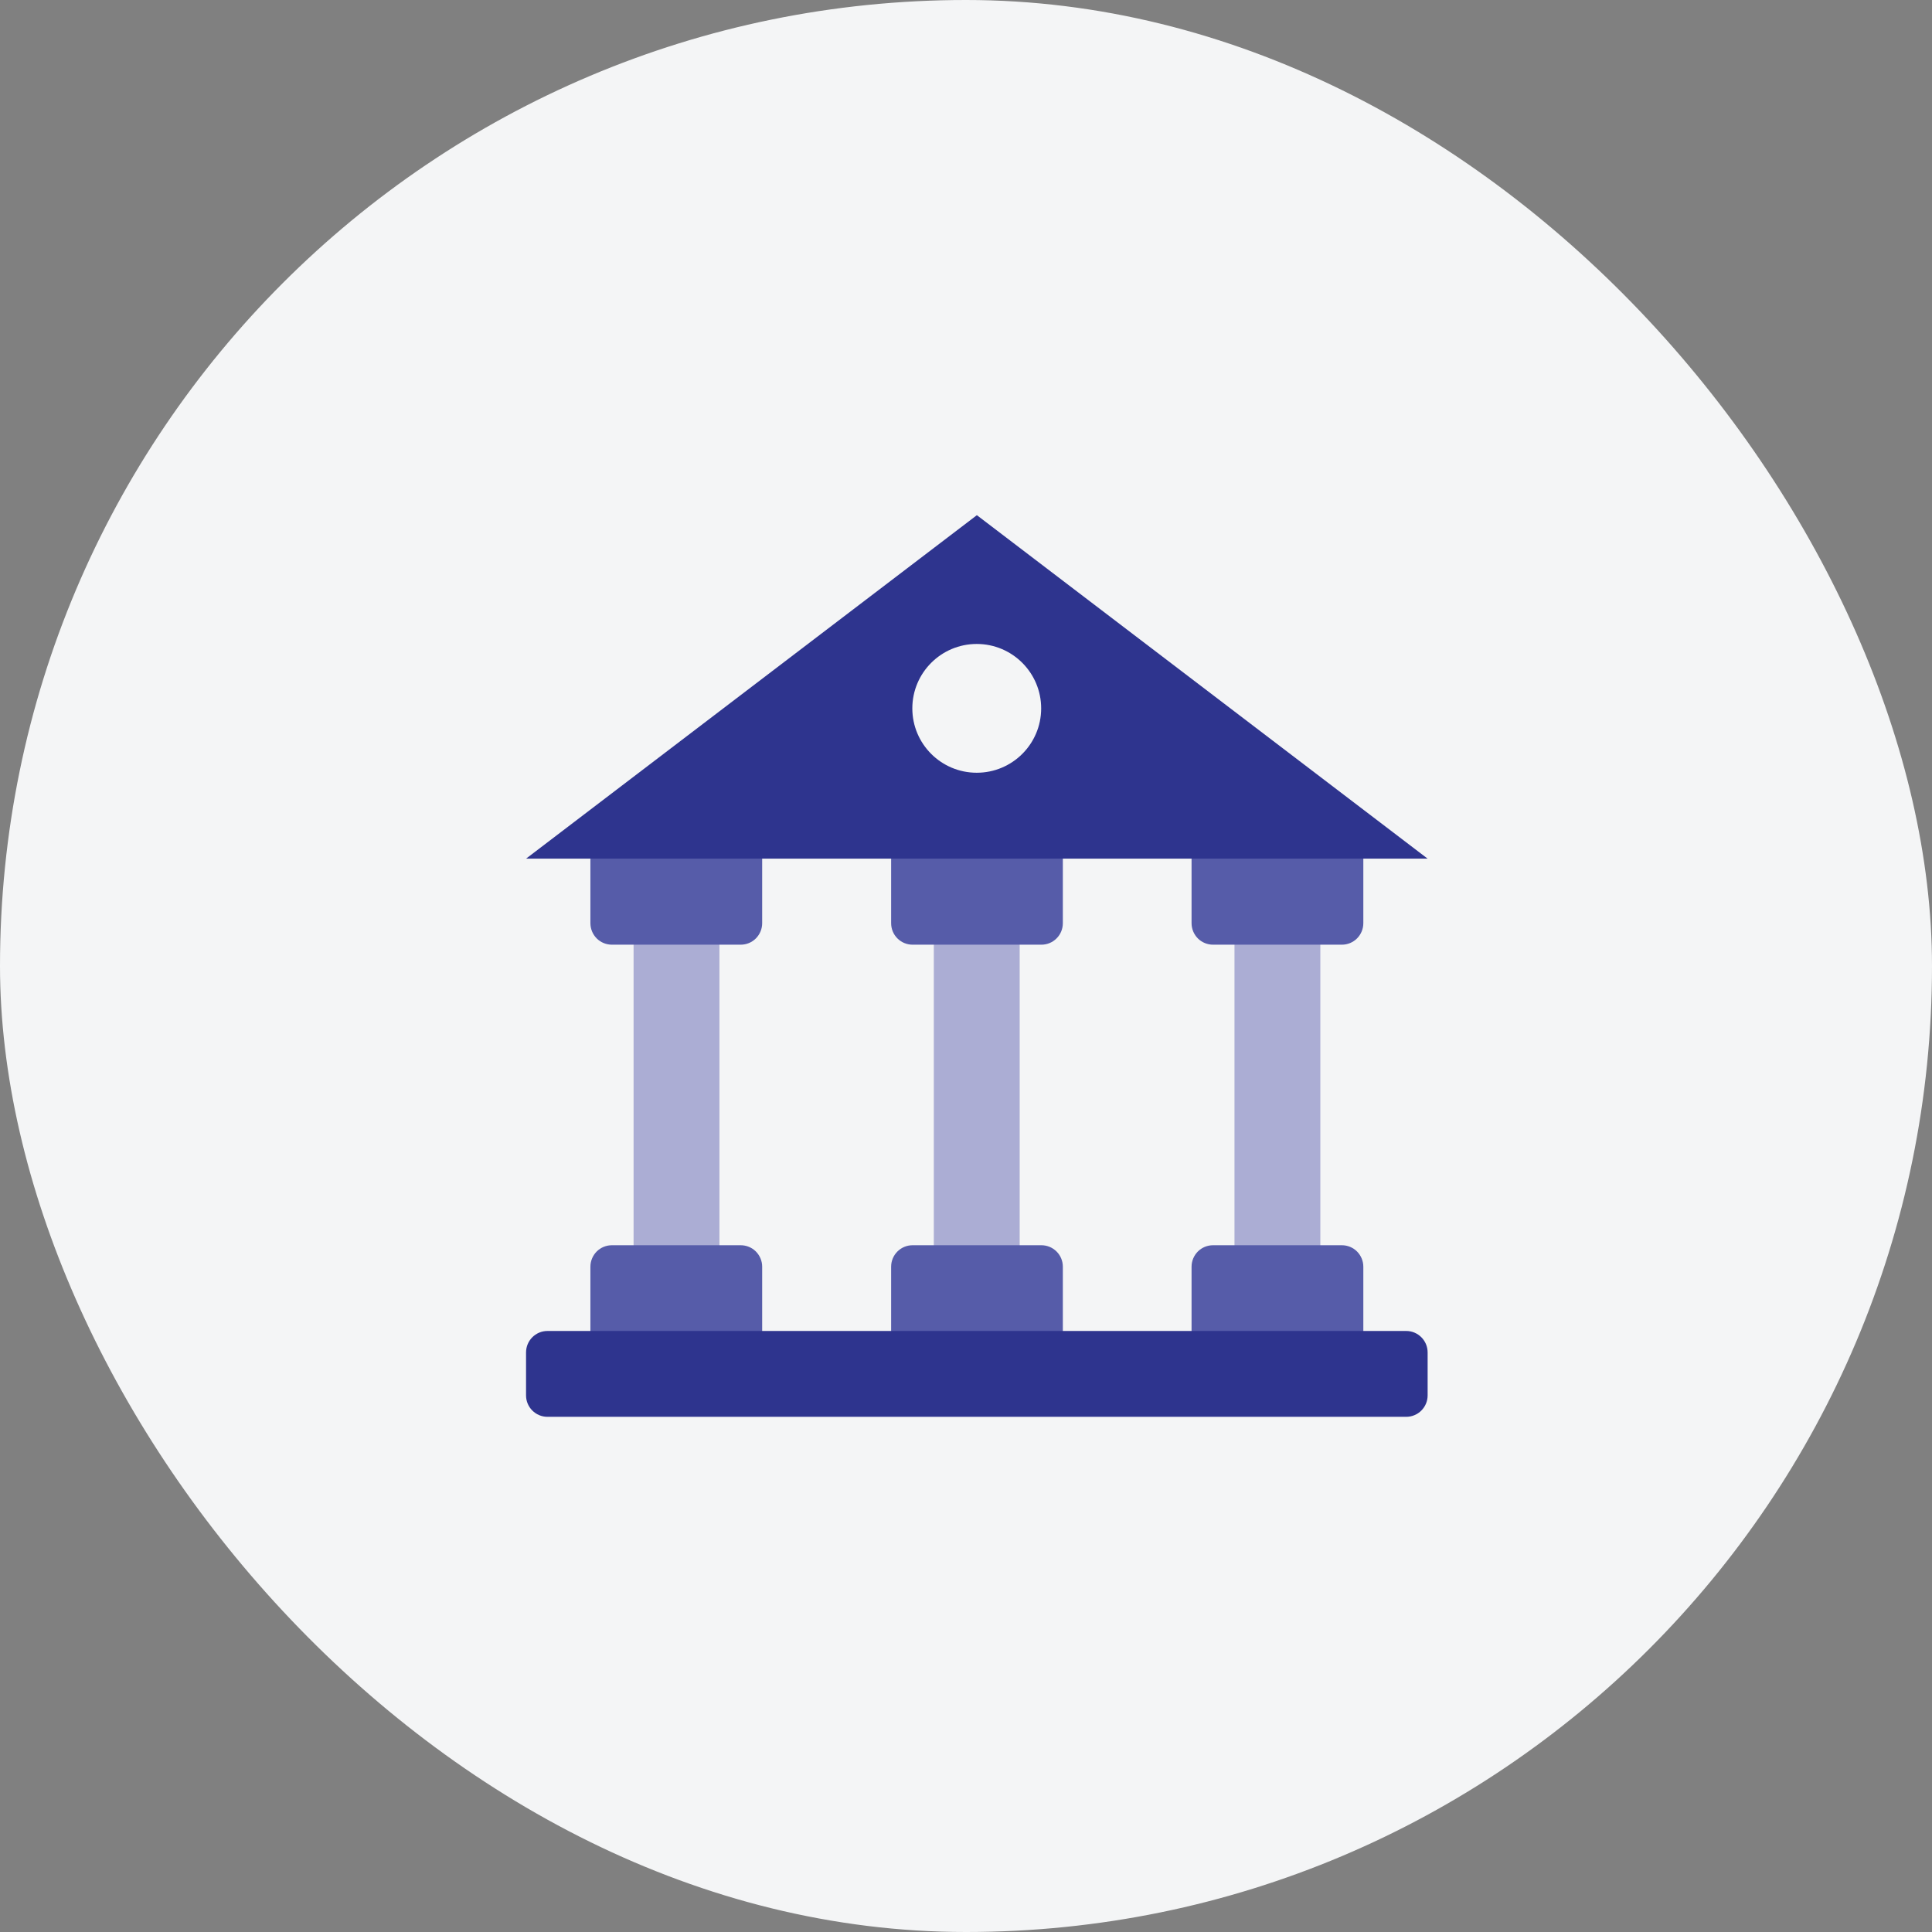 <svg width="32" height="32" viewBox="0 0 32 32" fill="none" xmlns="http://www.w3.org/2000/svg">
<rect x="0" y="0" width="32" height="32" fill="#808080" stroke="none"/>
<rect width="32" height="32" rx="16" fill="#F4F5F6"/>
<path d="M11.916 15.291H10.494V20.98H11.916V15.291Z" fill="#ABADD4"/>
<path d="M12.624 13.869V15.291C12.624 15.386 12.586 15.476 12.52 15.543C12.453 15.61 12.363 15.647 12.268 15.647H10.135C10.041 15.647 9.95 15.61 9.883 15.543C9.817 15.476 9.779 15.386 9.779 15.291V13.869H12.624ZM12.624 22.402V20.98C12.624 20.886 12.586 20.796 12.52 20.729C12.453 20.662 12.363 20.625 12.268 20.625H10.135C10.041 20.625 9.95 20.662 9.883 20.729C9.817 20.796 9.779 20.886 9.779 20.98V22.402H12.624Z" fill="#565CA9"/>
<path d="M16.889 15.291H15.467V20.98H16.889V15.291Z" fill="#ABADD4"/>
<path d="M17.604 13.869V15.291C17.604 15.386 17.567 15.476 17.5 15.543C17.433 15.61 17.343 15.647 17.249 15.647H15.115C15.021 15.647 14.931 15.61 14.864 15.543C14.797 15.476 14.76 15.386 14.76 15.291V13.869H17.604ZM17.604 22.402V20.98C17.604 20.886 17.567 20.796 17.5 20.729C17.433 20.662 17.343 20.625 17.249 20.625H15.115C15.021 20.625 14.931 20.662 14.864 20.729C14.797 20.796 14.76 20.886 14.76 20.98V22.402H17.604Z" fill="#565CA9"/>
<path d="M21.869 15.291H20.447V20.98H21.869V15.291Z" fill="#ABADD4"/>
<path d="M22.581 13.869V15.291C22.581 15.386 22.543 15.476 22.477 15.543C22.41 15.61 22.32 15.647 22.225 15.647H20.092C19.998 15.647 19.907 15.61 19.84 15.543C19.774 15.476 19.736 15.386 19.736 15.291V13.869H22.581ZM22.581 22.402V20.98C22.581 20.886 22.543 20.796 22.477 20.729C22.41 20.662 22.32 20.625 22.225 20.625H20.092C19.998 20.625 19.907 20.662 19.84 20.729C19.774 20.796 19.736 20.886 19.736 20.98V22.402H22.581Z" fill="#565CA9"/>
<path d="M23.291 22.045H9.068C8.872 22.045 8.713 22.204 8.713 22.401V23.112C8.713 23.308 8.872 23.467 9.068 23.467H23.291C23.487 23.467 23.646 23.308 23.646 23.112V22.401C23.646 22.204 23.487 22.045 23.291 22.045Z" fill="#2E348E"/>
<path d="M16.18 8.533L8.713 14.222H23.646L16.18 8.533Z" fill="#2E348E"/>
<path d="M16.178 12.799C16.767 12.799 17.245 12.322 17.245 11.733C17.245 11.144 16.767 10.666 16.178 10.666C15.589 10.666 15.111 11.144 15.111 11.733C15.111 12.322 15.589 12.799 16.178 12.799Z" fill="#F4F5F6"/>
</svg>
